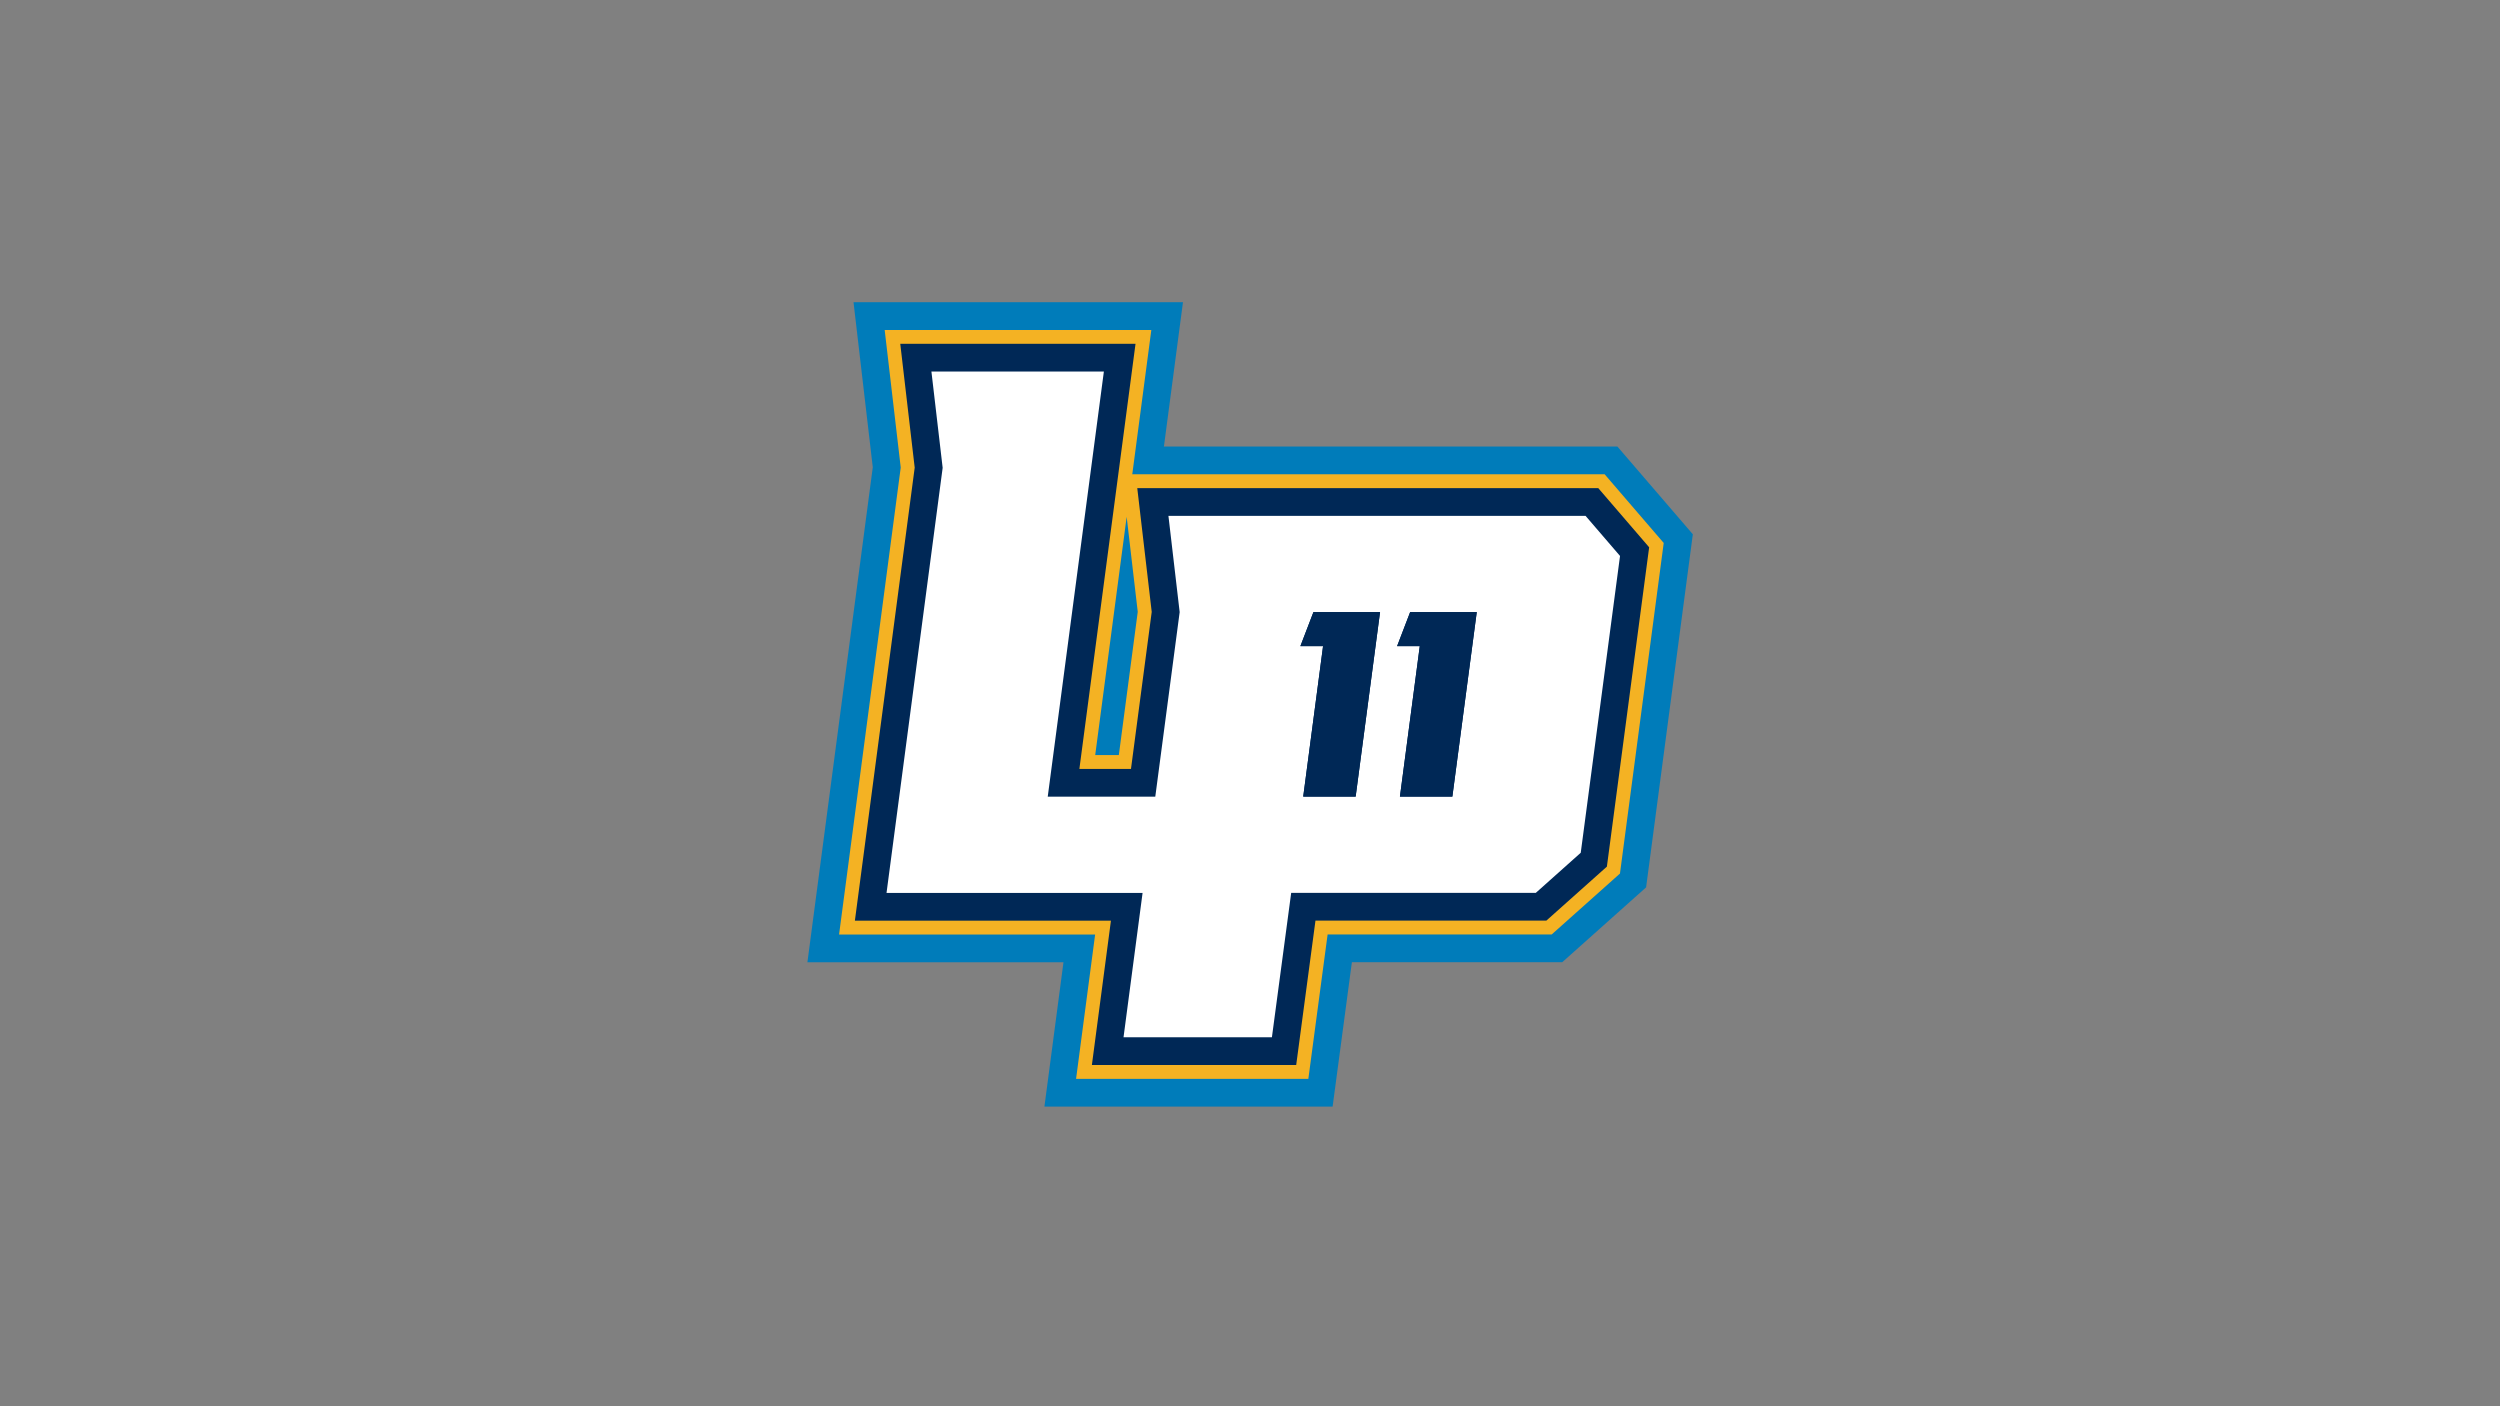 <?xml version="1.0" encoding="utf-8"?>
<!-- Generator: Adobe Illustrator 23.0.1, SVG Export Plug-In . SVG Version: 6.00 Build 0)  -->
<svg version="1.1" id="Layer_1" xmlns="http://www.w3.org/2000/svg" xmlns:xlink="http://www.w3.org/1999/xlink" x="0px" y="0px"
	 viewBox="0 0 1920 1080" style="enable-background:new 0 0 1920 1080;" xml:space="preserve">
<rect x="0" y="0" width="1920" height="1080" fill="#808080" stroke="none"/>
<style type="text/css">
	.st0{fill:#007CBA;}
	.st1{fill:#F4B223;}
	.st2{fill:#002856;}
	.st3{fill:#FFFFFF;}
</style>
<g>
	<path class="st0" d="M1242.14,342.93H893.89l14.63-110.82H655.5l14.79,126.78l-50.2,380.14h196.66l-14.63,110.82h221.33
		l14.8-110.88h161.56l64.4-57.48l35.89-271.17L1242.14,342.93z"/>
	<path class="st1" d="M1191.68,717.68l52.45-46.8l33.6-253.88l-45.37-52.76H869.59l14.63-110.82H679.43l12.33,105.64L644.4,717.73
		h196.66l-14.63,110.82h178.38l14.8-110.88H1191.68z M859.26,579.9h-18.14l24.16-182.96l8.51,72.94L859.26,579.9z"/>
	<polygon class="st2" points="1187.62,707.02 1234.09,665.56 1266.55,420.32 1227.47,374.88 873.42,374.88 884.52,469.95 
		868.59,590.55 828.96,590.55 872.08,264.06 691.4,264.06 702.49,359.14 656.55,707.08 853.2,707.08 838.57,817.9 995.48,817.9 
		1010.28,707.02 	"/>
	<path class="st3" d="M1179.5,685.72l34.51-30.8l30.17-227.95l-26.48-30.8H897.35l8.63,73.93l-18.72,141.73h-82.6l43.11-326.48
		H715.33l8.63,73.93l-43.11,326.48H877.5L862.87,796.6h113.96l14.8-110.88H1179.5z M1082.99,470.09h51.16l-18.74,141.72h-40.27
		l15.24-115.59h-17.41L1082.99,470.09z M1008.72,470.09h51.16l-18.74,141.72h-40.27l15.24-115.59H998.7L1008.72,470.09z"/>
	<polygon class="st2" points="1000.87,611.81 1041.14,611.81 1059.88,470.09 1008.72,470.09 998.7,496.22 1016.11,496.22 	"/>
	<polygon class="st2" points="1075.14,611.81 1115.41,611.81 1134.15,470.09 1082.99,470.09 1072.98,496.22 1090.38,496.22 	"/>
</g>
</svg>
